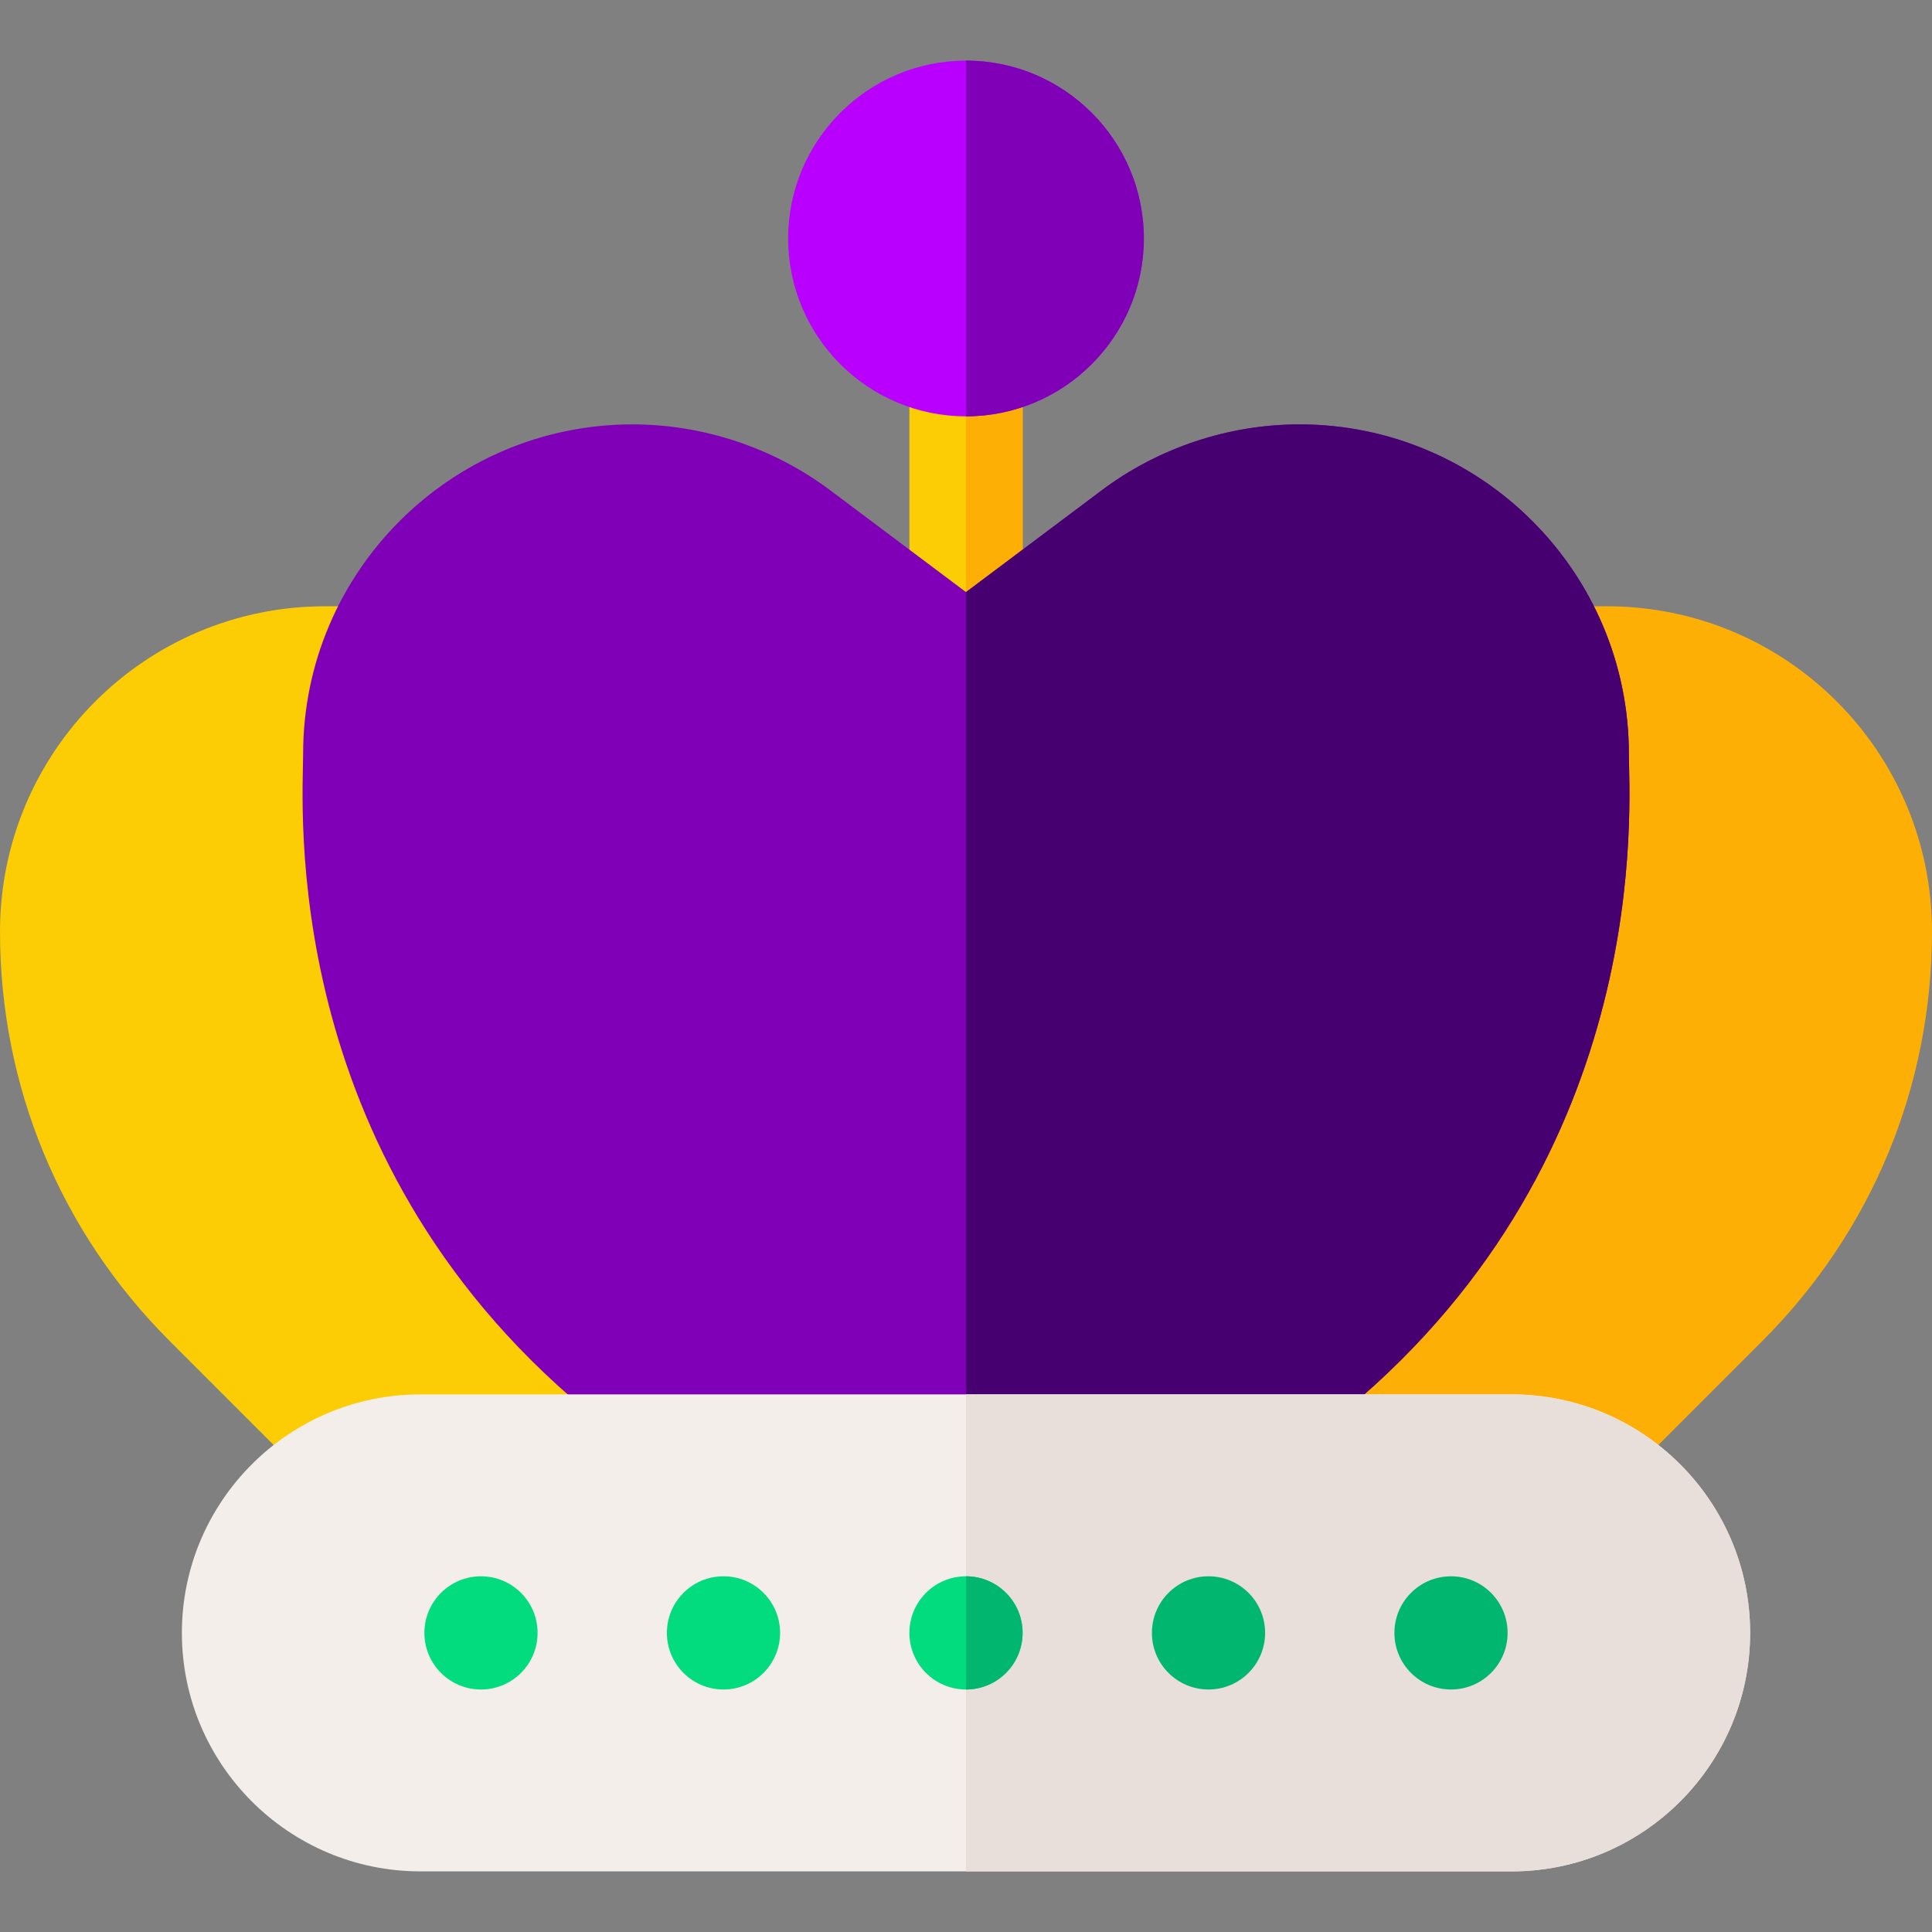 <svg xmlns="http://www.w3.org/2000/svg" xmlns:xlink="http://www.w3.org/1999/xlink" version="1.1" id="Capa_1" x="0px" y="0px" viewBox="0 0 512 512" style="enable-background:new 0 0 512 512;" xml:space="preserve" width="512" height="512">
<rect x="0" y="0" width="512" height="512" fill="#808080" stroke="none"/>
<g>
	<path style="fill:#FCCD04;" d="M256,190.667c-8.284,0-15-6.716-15-15V95.333c0-8.284,6.716-15,15-15s15,6.716,15,15v80.333   C271,183.951,264.284,190.667,256,190.667z"/>
	<path style="fill:#FDAF06;" d="M271,175.667V95.333c0-8.284-6.716-15-15-15v110.333C264.284,190.667,271,183.951,271,175.667z"/>
	<path style="fill:#FDAF06;" d="M320.267,399.533h96.4c3.978,0,7.793-1.581,10.606-4.394l39.812-39.812   C496.049,326.364,512,287.854,512,246.894c0-47.623-38.505-86.227-86.208-86.227h-9.126c-8.284,0-11.501,7.491-15,15l-96.4,208.867   C302.068,392.175,311.982,399.533,320.267,399.533z"/>
	<path style="fill:#FCCD04;" d="M191.733,399.533h-96.4c-3.978,0-7.793-1.581-10.606-4.394l-39.812-39.812   C15.951,326.364,0,287.854,0,246.894c0-47.623,38.505-86.227,86.208-86.227h9.126c8.284,0,11.501,7.491,15,15l96.4,208.867   C209.932,392.175,200.018,399.533,191.733,399.533z"/>
	<path style="fill:#8000B8;" d="M320.267,399.533H191.733c-3.509,0-6.907-1.23-9.603-3.477l-27.028-22.523   c-81.794-68.16-74.77-160.539-74.77-173.767c0-48.137,39.163-87.3,87.3-87.3c18.765,0,37.367,6.201,52.38,17.46L256,156.917   l35.986-26.99c15.014-11.259,33.615-17.46,52.38-17.46c48.138,0,87.301,39.163,87.301,87.3c0,13.229,7.024,105.605-74.771,173.767   l-27.027,22.523C327.173,398.303,323.775,399.533,320.267,399.533z"/>
	<path style="fill:#470070;" d="M320.267,399.533c3.509,0,6.906-1.23,9.603-3.477l27.027-22.523   c81.795-68.162,74.771-160.538,74.771-173.767c0-48.137-39.163-87.3-87.301-87.3c-18.765,0-37.366,6.201-52.38,17.46L256,156.917   v242.617H320.267z"/>
	<path style="fill:#F3EEE9;" d="M400.6,495.933H111.4c-34.849,0-63.2-28.351-63.2-63.2s28.351-63.2,63.2-63.2h289.2   c34.849,0,63.2,28.352,63.2,63.2S435.448,495.933,400.6,495.933z"/>
	<path style="fill:#E9DFDA;" d="M400.6,369.533H256v126.4h144.6c34.849,0,63.2-28.351,63.2-63.2S435.448,369.533,400.6,369.533z"/>
	<circle style="fill-rule:evenodd;clip-rule:evenodd;fill:#02DC7E;" cx="127.467" cy="432.733" r="15"/>
	<circle style="fill-rule:evenodd;clip-rule:evenodd;fill:#01B66E;" cx="384.533" cy="432.733" r="15"/>
	<circle style="fill-rule:evenodd;clip-rule:evenodd;fill:#02DC7E;" cx="191.733" cy="432.733" r="15"/>
	<circle style="fill-rule:evenodd;clip-rule:evenodd;fill:#01B66E;" cx="320.267" cy="432.733" r="15"/>
	<path style="fill:#B900FF;" d="M256,110.333c-25.989,0-47.133-21.144-47.133-47.133S230.011,16.067,256,16.067   s47.134,21.144,47.134,47.133S281.989,110.333,256,110.333z"/>
	<path style="fill:#8000B8;" d="M303.134,63.2c0-25.989-21.145-47.133-47.134-47.133v94.267   C281.989,110.333,303.134,89.189,303.134,63.2z"/>
	<circle style="fill-rule:evenodd;clip-rule:evenodd;fill:#02DC7E;" cx="256" cy="432.733" r="15"/>
	<path style="fill-rule:evenodd;clip-rule:evenodd;fill:#01B66E;" d="M271,432.733c0-8.279-6.721-15-15-15v30   C264.279,447.733,271,441.012,271,432.733z"/>
</g>















</svg>
